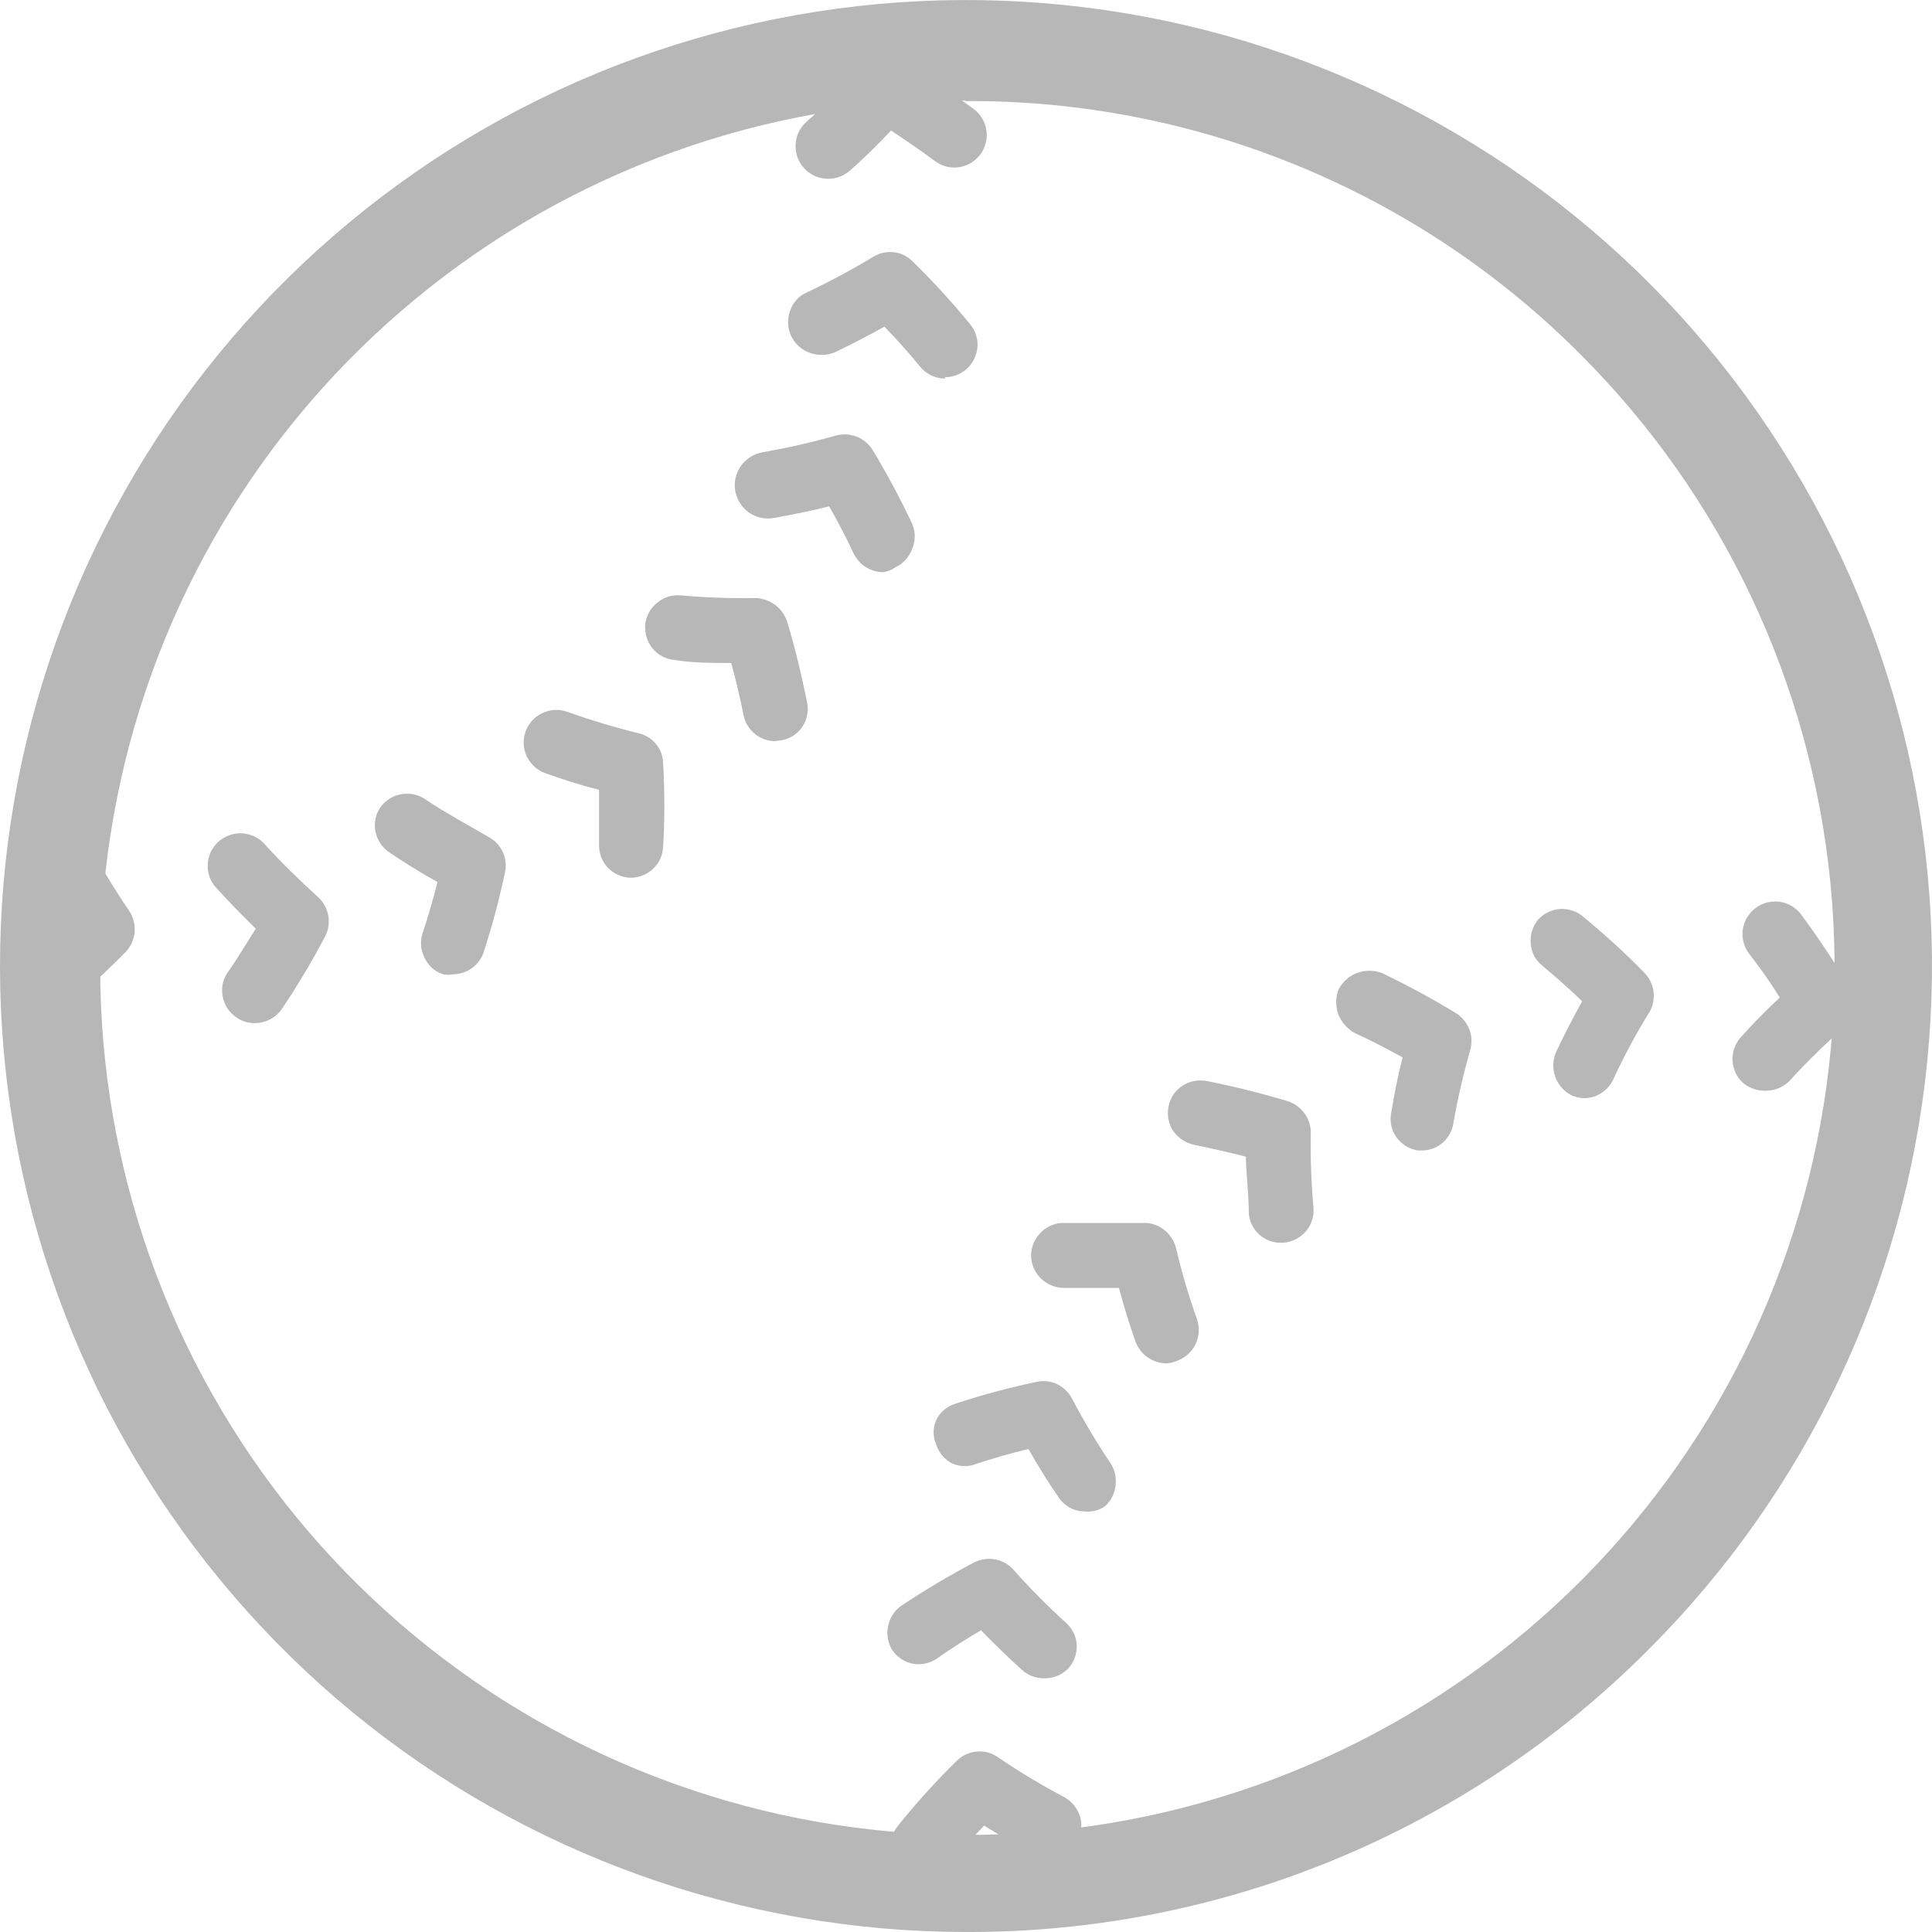 <svg width="13" height="13" viewBox="0 0 13 13" fill="none" xmlns="http://www.w3.org/2000/svg">
<path d="M6.498 12.926C5.015 12.924 3.578 12.407 2.433 11.465C1.288 10.523 0.505 9.213 0.217 7.758C-0.07 6.303 0.156 4.793 0.856 3.486C1.556 2.179 2.688 1.155 4.059 0.589C5.43 0.023 6.954 -0.051 8.373 0.381C9.792 0.812 11.017 1.722 11.84 2.956C12.663 4.189 13.033 5.67 12.887 7.146C12.741 8.622 12.088 10.001 11.039 11.05C10.443 11.646 9.735 12.118 8.955 12.44C8.176 12.762 7.341 12.927 6.498 12.926ZM6.498 0.599C5.131 0.603 3.808 1.079 2.753 1.948C1.699 2.818 0.978 4.025 0.714 5.366C0.449 6.707 0.658 8.098 1.304 9.302C1.951 10.507 2.994 11.45 4.258 11.971C5.521 12.492 6.926 12.559 8.233 12.161C9.541 11.763 10.67 10.924 11.428 9.787C12.186 8.649 12.527 7.285 12.392 5.925C12.257 4.565 11.654 3.294 10.687 2.328C10.137 1.778 9.484 1.343 8.765 1.046C8.046 0.749 7.276 0.598 6.498 0.599Z" fill="#B7B7B7"/>
<path d="M6.498 13C4.994 12.999 3.537 12.477 2.374 11.523C1.212 10.568 0.417 9.24 0.124 7.765C-0.168 6.29 0.059 4.759 0.769 3.433C1.479 2.107 2.626 1.068 4.016 0.493C5.406 -0.081 6.952 -0.156 8.391 0.281C9.83 0.719 11.073 1.642 11.907 2.893C12.742 4.144 13.117 5.646 12.968 7.142C12.819 8.639 12.156 10.038 11.092 11.1C10.49 11.705 9.774 12.184 8.985 12.511C8.197 12.837 7.351 13.003 6.498 13ZM6.498 0.168C5.031 0.169 3.61 0.678 2.476 1.61C1.343 2.541 0.567 3.836 0.282 5.275C-0.004 6.714 0.219 8.207 0.911 9.5C1.603 10.794 2.722 11.807 4.077 12.368C5.433 12.928 6.941 13.002 8.344 12.575C9.748 12.149 10.96 11.249 11.774 10.029C12.589 8.809 12.955 7.345 12.811 5.885C12.666 4.425 12.02 3.061 10.983 2.024C10.395 1.434 9.695 0.966 8.926 0.648C8.156 0.33 7.331 0.167 6.498 0.168ZM6.498 12.495C5.113 12.494 3.771 12.014 2.701 11.135C1.631 10.256 0.899 9.033 0.629 7.674C0.359 6.316 0.569 4.906 1.222 3.685C1.875 2.464 2.932 1.507 4.211 0.978C5.491 0.448 6.915 0.379 8.24 0.781C9.565 1.184 10.709 2.033 11.478 3.185C12.247 4.337 12.593 5.719 12.457 7.097C12.321 8.475 11.711 9.764 10.732 10.743C10.177 11.3 9.517 11.742 8.79 12.043C8.063 12.344 7.284 12.499 6.498 12.498V12.495ZM6.498 0.677C5.148 0.679 3.841 1.15 2.8 2.008C1.758 2.866 1.046 4.058 0.785 5.382C0.523 6.706 0.729 8.08 1.367 9.27C2.005 10.459 3.035 11.39 4.283 11.905C5.53 12.42 6.918 12.487 8.209 12.094C9.5 11.701 10.615 10.873 11.364 9.75C12.113 8.627 12.449 7.28 12.316 5.937C12.183 4.594 11.589 3.338 10.634 2.384C10.092 1.84 9.447 1.409 8.737 1.117C8.027 0.824 7.266 0.676 6.498 0.68V0.677Z" fill="#B7B7B7"/>
<path d="M6.214 12.565C6.187 12.564 6.161 12.555 6.138 12.54C6.116 12.525 6.098 12.505 6.086 12.48C6.075 12.456 6.07 12.429 6.073 12.402C6.076 12.375 6.086 12.35 6.102 12.328C6.222 12.18 6.352 12.039 6.489 11.906C6.513 11.883 6.544 11.868 6.577 11.865C6.611 11.862 6.644 11.87 6.672 11.888C6.818 11.987 6.969 12.079 7.124 12.163C7.143 12.171 7.16 12.182 7.173 12.197C7.187 12.211 7.198 12.229 7.205 12.248C7.212 12.267 7.214 12.287 7.213 12.307C7.211 12.327 7.206 12.347 7.196 12.365C7.187 12.383 7.174 12.398 7.158 12.411C7.142 12.423 7.123 12.432 7.104 12.437C7.084 12.442 7.064 12.443 7.044 12.439C7.024 12.436 7.005 12.428 6.988 12.417C6.861 12.349 6.734 12.275 6.61 12.195C6.506 12.296 6.407 12.403 6.315 12.514C6.302 12.529 6.287 12.541 6.269 12.55C6.252 12.558 6.233 12.563 6.214 12.565Z" fill="#B7B7B7"/>
<path d="M6.214 12.639C6.16 12.639 6.108 12.619 6.068 12.583C6.029 12.547 6.004 12.497 5.998 12.444C5.994 12.415 5.996 12.387 6.004 12.359C6.011 12.332 6.025 12.306 6.043 12.284C6.166 12.131 6.298 11.985 6.439 11.847C6.474 11.812 6.522 11.79 6.572 11.786C6.622 11.781 6.672 11.794 6.713 11.823C6.857 11.921 7.006 12.01 7.16 12.092C7.21 12.119 7.248 12.165 7.266 12.219C7.275 12.247 7.278 12.276 7.275 12.305C7.272 12.334 7.263 12.362 7.248 12.388C7.22 12.439 7.174 12.477 7.118 12.494C7.091 12.502 7.062 12.505 7.034 12.502C7.005 12.499 6.978 12.49 6.953 12.476C6.843 12.417 6.731 12.352 6.622 12.284C6.538 12.371 6.459 12.461 6.385 12.556C6.365 12.582 6.339 12.603 6.31 12.618C6.28 12.632 6.247 12.639 6.214 12.639ZM6.592 11.933C6.583 11.932 6.574 11.934 6.565 11.938C6.556 11.941 6.548 11.946 6.542 11.953C6.406 12.086 6.277 12.227 6.158 12.376C6.147 12.391 6.142 12.41 6.143 12.429C6.145 12.443 6.15 12.457 6.16 12.467C6.169 12.478 6.181 12.486 6.195 12.49C6.208 12.494 6.223 12.493 6.236 12.489C6.25 12.484 6.262 12.476 6.27 12.464C6.362 12.35 6.461 12.24 6.566 12.136L6.607 12.095L6.657 12.128C6.781 12.207 6.905 12.281 7.032 12.346C7.041 12.35 7.05 12.352 7.059 12.352C7.068 12.352 7.077 12.35 7.086 12.346C7.095 12.343 7.103 12.339 7.11 12.333C7.117 12.327 7.123 12.319 7.127 12.311C7.131 12.302 7.133 12.293 7.133 12.284C7.133 12.275 7.131 12.266 7.127 12.258C7.124 12.249 7.12 12.241 7.113 12.233C7.107 12.226 7.1 12.22 7.092 12.216C6.938 12.133 6.796 12.039 6.634 11.938C6.621 11.932 6.606 11.93 6.592 11.933Z" fill="#B7B7B7"/>
<path d="M7.024 11.219C6.988 11.219 6.953 11.206 6.926 11.183C6.82 11.085 6.716 10.985 6.631 10.888C6.51 10.956 6.388 11.029 6.27 11.109C6.255 11.121 6.237 11.129 6.218 11.134C6.199 11.138 6.179 11.139 6.16 11.136C6.14 11.133 6.122 11.125 6.106 11.115C6.089 11.104 6.075 11.091 6.064 11.074C6.053 11.058 6.045 11.04 6.042 11.021C6.038 11.002 6.038 10.982 6.042 10.963C6.046 10.944 6.054 10.926 6.066 10.91C6.077 10.894 6.091 10.88 6.108 10.87C6.267 10.764 6.43 10.665 6.595 10.574C6.624 10.56 6.656 10.556 6.688 10.562C6.719 10.567 6.748 10.583 6.77 10.607C6.884 10.736 7.007 10.859 7.136 10.973C7.163 11 7.178 11.037 7.178 11.075C7.178 11.113 7.163 11.15 7.136 11.177C7.122 11.192 7.104 11.204 7.085 11.211C7.065 11.218 7.044 11.221 7.024 11.219Z" fill="#B7B7B7"/>
<path d="M7.024 11.293C6.969 11.293 6.916 11.273 6.876 11.236C6.781 11.15 6.69 11.061 6.601 10.97C6.498 11.03 6.397 11.095 6.306 11.159C6.258 11.192 6.2 11.205 6.143 11.195C6.115 11.19 6.088 11.179 6.065 11.163C6.041 11.147 6.02 11.127 6.004 11.103C5.975 11.056 5.964 10.999 5.975 10.945C5.985 10.89 6.016 10.841 6.06 10.808C6.22 10.701 6.386 10.602 6.557 10.512C6.6 10.491 6.649 10.484 6.697 10.493C6.744 10.502 6.788 10.526 6.82 10.563C6.932 10.689 7.052 10.81 7.177 10.923C7.217 10.961 7.242 11.012 7.245 11.067C7.248 11.122 7.23 11.176 7.195 11.219C7.174 11.243 7.148 11.263 7.118 11.275C7.088 11.288 7.056 11.294 7.024 11.293ZM6.631 10.787L6.669 10.829C6.767 10.932 6.87 11.033 6.965 11.124C6.971 11.131 6.979 11.136 6.988 11.139C6.996 11.143 7.005 11.145 7.015 11.145C7.024 11.145 7.033 11.143 7.042 11.139C7.051 11.136 7.058 11.131 7.065 11.124C7.072 11.118 7.077 11.11 7.08 11.102C7.084 11.093 7.086 11.084 7.086 11.075C7.086 11.066 7.084 11.057 7.08 11.049C7.077 11.04 7.072 11.033 7.065 11.027C6.938 10.911 6.811 10.784 6.693 10.654C6.681 10.645 6.666 10.64 6.651 10.64C6.636 10.64 6.622 10.645 6.61 10.654C6.444 10.744 6.283 10.842 6.128 10.95C6.113 10.961 6.103 10.978 6.099 10.996C6.096 11.015 6.1 11.034 6.111 11.05C6.122 11.064 6.138 11.075 6.155 11.08C6.163 11.084 6.172 11.085 6.182 11.085C6.191 11.085 6.2 11.084 6.208 11.08C6.326 11 6.45 10.923 6.575 10.855L6.631 10.787Z" fill="#B7B7B7"/>
<path d="M7.301 10.096C7.278 10.095 7.254 10.089 7.233 10.078C7.212 10.067 7.194 10.05 7.18 10.031C7.104 9.915 7.027 9.791 6.956 9.664C6.82 9.697 6.684 9.735 6.551 9.78C6.515 9.79 6.475 9.787 6.442 9.77C6.408 9.753 6.381 9.723 6.368 9.688C6.362 9.67 6.36 9.65 6.361 9.631C6.363 9.612 6.368 9.594 6.377 9.577C6.386 9.56 6.398 9.544 6.412 9.532C6.427 9.52 6.444 9.51 6.462 9.505C6.64 9.445 6.82 9.396 7.003 9.357C7.034 9.351 7.065 9.355 7.093 9.369C7.121 9.382 7.145 9.404 7.16 9.431C7.239 9.583 7.326 9.73 7.423 9.871C7.433 9.887 7.44 9.905 7.444 9.924C7.448 9.942 7.448 9.961 7.444 9.98C7.44 9.999 7.432 10.017 7.422 10.032C7.411 10.048 7.397 10.062 7.381 10.072C7.357 10.087 7.33 10.095 7.301 10.096Z" fill="#B7B7B7"/>
<path d="M7.301 10.17C7.266 10.17 7.23 10.162 7.199 10.145C7.167 10.127 7.14 10.102 7.121 10.072C7.05 9.969 6.982 9.859 6.92 9.75C6.805 9.777 6.687 9.812 6.575 9.848C6.549 9.859 6.52 9.865 6.492 9.865C6.463 9.865 6.435 9.859 6.409 9.848C6.383 9.835 6.36 9.817 6.341 9.795C6.323 9.774 6.308 9.748 6.3 9.721C6.288 9.695 6.282 9.666 6.282 9.638C6.282 9.609 6.288 9.581 6.3 9.555C6.312 9.529 6.33 9.506 6.352 9.487C6.374 9.469 6.399 9.455 6.427 9.446C6.607 9.386 6.791 9.337 6.976 9.298C7.023 9.288 7.071 9.294 7.114 9.314C7.156 9.335 7.191 9.368 7.213 9.41C7.291 9.559 7.377 9.703 7.47 9.842C7.502 9.889 7.515 9.948 7.505 10.004C7.498 10.054 7.474 10.1 7.437 10.134C7.398 10.162 7.349 10.175 7.301 10.17ZM7.006 9.579L7.033 9.629C7.103 9.753 7.177 9.874 7.254 9.989C7.264 10.005 7.28 10.016 7.299 10.02C7.317 10.024 7.336 10.02 7.352 10.01C7.36 10.006 7.367 9.999 7.373 9.992C7.379 9.984 7.383 9.976 7.385 9.966C7.387 9.957 7.387 9.947 7.384 9.938C7.382 9.929 7.378 9.92 7.372 9.913C7.276 9.769 7.187 9.62 7.106 9.467C7.099 9.453 7.088 9.442 7.074 9.435C7.06 9.429 7.045 9.427 7.03 9.431C6.849 9.469 6.672 9.517 6.495 9.573C6.486 9.576 6.478 9.58 6.472 9.587C6.465 9.593 6.46 9.6 6.456 9.608C6.449 9.626 6.449 9.646 6.456 9.664C6.459 9.673 6.463 9.681 6.47 9.688C6.476 9.694 6.483 9.7 6.492 9.703C6.5 9.706 6.509 9.708 6.518 9.708C6.528 9.708 6.537 9.706 6.545 9.703C6.681 9.659 6.82 9.62 6.959 9.588L7.006 9.579Z" fill="#B7B7B7"/>
<path d="M7.848 9.1C7.818 9.101 7.789 9.092 7.765 9.075C7.741 9.058 7.722 9.034 7.712 9.006C7.665 8.87 7.621 8.734 7.585 8.595C7.445 8.588 7.305 8.588 7.166 8.595C7.126 8.598 7.088 8.584 7.059 8.558C7.029 8.532 7.011 8.496 7.009 8.456C7.007 8.417 7.02 8.379 7.046 8.349C7.072 8.32 7.109 8.302 7.148 8.3C7.334 8.3 7.523 8.3 7.706 8.3C7.738 8.301 7.768 8.313 7.792 8.333C7.816 8.353 7.833 8.381 7.839 8.412C7.881 8.578 7.928 8.74 7.984 8.9C7.991 8.917 7.993 8.936 7.992 8.955C7.991 8.974 7.987 8.993 7.978 9.01C7.97 9.027 7.959 9.042 7.944 9.055C7.93 9.067 7.913 9.077 7.895 9.083C7.881 9.092 7.865 9.098 7.848 9.1Z" fill="#B7B7B7"/>
<path d="M7.848 9.174C7.803 9.173 7.759 9.159 7.722 9.133C7.686 9.108 7.657 9.071 7.641 9.029C7.6 8.911 7.562 8.79 7.529 8.666C7.408 8.666 7.29 8.666 7.169 8.666C7.111 8.668 7.055 8.648 7.012 8.61C6.969 8.572 6.943 8.519 6.938 8.462C6.935 8.404 6.955 8.346 6.994 8.303C7.032 8.259 7.087 8.232 7.145 8.229C7.334 8.229 7.523 8.229 7.709 8.229C7.757 8.231 7.802 8.249 7.839 8.28C7.875 8.31 7.901 8.351 7.913 8.397C7.951 8.56 7.999 8.721 8.055 8.879C8.073 8.933 8.069 8.992 8.045 9.044C8.02 9.096 7.976 9.136 7.922 9.156C7.899 9.166 7.874 9.172 7.848 9.174ZM7.461 8.518H7.644V8.571C7.683 8.71 7.724 8.846 7.768 8.976C7.776 8.993 7.789 9.007 7.806 9.016C7.823 9.024 7.842 9.025 7.86 9.02C7.878 9.014 7.892 9 7.9 8.983C7.909 8.966 7.91 8.947 7.904 8.929C7.845 8.766 7.796 8.601 7.757 8.432C7.752 8.418 7.744 8.406 7.732 8.396C7.72 8.387 7.706 8.381 7.692 8.379C7.508 8.379 7.325 8.379 7.142 8.379C7.123 8.381 7.106 8.39 7.092 8.403C7.08 8.418 7.074 8.437 7.074 8.456C7.076 8.474 7.085 8.491 7.099 8.503C7.112 8.515 7.13 8.521 7.148 8.521C7.26 8.521 7.361 8.518 7.461 8.518Z" fill="#B7B7B7"/>
<path d="M8.619 8.276C8.583 8.276 8.549 8.263 8.523 8.239C8.496 8.215 8.48 8.182 8.477 8.146C8.463 8.003 8.456 7.859 8.457 7.715C8.321 7.677 8.185 7.645 8.049 7.617C8.011 7.61 7.978 7.588 7.956 7.557C7.935 7.525 7.927 7.486 7.934 7.449C7.937 7.43 7.944 7.412 7.955 7.396C7.965 7.38 7.979 7.366 7.995 7.355C8.011 7.344 8.029 7.337 8.048 7.333C8.067 7.33 8.086 7.33 8.105 7.334C8.286 7.37 8.466 7.415 8.643 7.469C8.673 7.479 8.699 7.498 8.718 7.523C8.736 7.549 8.746 7.58 8.746 7.611C8.743 7.781 8.749 7.95 8.764 8.119C8.766 8.138 8.764 8.157 8.759 8.176C8.753 8.194 8.744 8.211 8.732 8.225C8.72 8.24 8.705 8.252 8.688 8.261C8.671 8.269 8.653 8.275 8.634 8.276H8.619Z" fill="#B7B7B7"/>
<path d="M8.619 8.362C8.565 8.363 8.512 8.343 8.472 8.306C8.432 8.269 8.407 8.218 8.403 8.164C8.403 8.037 8.386 7.91 8.383 7.783C8.268 7.753 8.149 7.727 8.034 7.703C7.978 7.691 7.928 7.658 7.895 7.611C7.879 7.587 7.868 7.56 7.862 7.532C7.857 7.503 7.857 7.474 7.863 7.446C7.868 7.418 7.879 7.391 7.894 7.367C7.91 7.343 7.931 7.323 7.954 7.307C7.978 7.291 8.005 7.28 8.034 7.274C8.062 7.269 8.091 7.269 8.12 7.274C8.303 7.31 8.489 7.357 8.666 7.41C8.711 7.425 8.75 7.453 8.778 7.492C8.806 7.53 8.82 7.576 8.82 7.623C8.817 7.791 8.823 7.958 8.838 8.125C8.843 8.183 8.825 8.24 8.788 8.284C8.75 8.329 8.697 8.356 8.64 8.362H8.619ZM8.075 7.416C8.063 7.414 8.05 7.414 8.037 7.416C8.022 7.428 8.011 7.445 8.008 7.464C8.002 7.481 8.002 7.499 8.008 7.517C8.019 7.532 8.036 7.543 8.055 7.546C8.191 7.573 8.33 7.605 8.468 7.644L8.522 7.659V7.715C8.522 7.854 8.522 8.01 8.539 8.14C8.542 8.157 8.551 8.173 8.564 8.184C8.577 8.195 8.593 8.202 8.61 8.202V8.276V8.202C8.62 8.201 8.629 8.199 8.637 8.195C8.645 8.19 8.653 8.184 8.659 8.177C8.665 8.17 8.669 8.162 8.672 8.153C8.675 8.144 8.676 8.135 8.675 8.125C8.66 7.953 8.654 7.781 8.658 7.608C8.658 7.593 8.653 7.578 8.644 7.566C8.635 7.554 8.622 7.545 8.607 7.54C8.432 7.487 8.255 7.442 8.075 7.407V7.416Z" fill="#B7B7B7"/>
<path d="M9.576 7.667H9.55C9.512 7.66 9.479 7.638 9.457 7.607C9.435 7.576 9.426 7.537 9.432 7.499C9.455 7.36 9.485 7.203 9.523 7.076C9.401 7.009 9.277 6.944 9.151 6.881C9.12 6.863 9.098 6.833 9.087 6.799C9.077 6.765 9.08 6.728 9.095 6.695C9.111 6.663 9.138 6.637 9.171 6.624C9.204 6.61 9.241 6.609 9.275 6.621C9.443 6.701 9.606 6.788 9.765 6.884C9.793 6.901 9.814 6.926 9.826 6.956C9.837 6.986 9.839 7.019 9.83 7.05C9.783 7.214 9.745 7.38 9.718 7.549C9.712 7.582 9.694 7.612 9.669 7.634C9.643 7.655 9.61 7.667 9.576 7.667Z" fill="#B7B7B7"/>
<path d="M9.576 7.741H9.538C9.481 7.731 9.43 7.699 9.396 7.652C9.38 7.629 9.368 7.603 9.362 7.575C9.356 7.547 9.355 7.518 9.361 7.49C9.381 7.366 9.405 7.242 9.438 7.115C9.334 7.058 9.228 7.002 9.118 6.952C9.068 6.925 9.028 6.881 9.006 6.828C8.986 6.774 8.986 6.714 9.006 6.66C9.032 6.608 9.076 6.568 9.13 6.547C9.185 6.527 9.244 6.527 9.299 6.547C9.47 6.63 9.636 6.719 9.795 6.816C9.836 6.841 9.868 6.879 9.886 6.924C9.904 6.968 9.906 7.018 9.893 7.064C9.847 7.226 9.809 7.389 9.78 7.555C9.773 7.605 9.749 7.651 9.712 7.685C9.675 7.719 9.627 7.739 9.576 7.741ZM9.21 6.68H9.186C9.178 6.683 9.169 6.688 9.162 6.694C9.155 6.7 9.149 6.707 9.145 6.716C9.142 6.724 9.14 6.733 9.14 6.742C9.14 6.751 9.142 6.76 9.145 6.769C9.148 6.778 9.153 6.786 9.159 6.793C9.165 6.8 9.172 6.806 9.181 6.81C9.309 6.87 9.434 6.936 9.556 7.008L9.606 7.035L9.591 7.088C9.556 7.227 9.526 7.383 9.503 7.507C9.499 7.515 9.497 7.524 9.497 7.533C9.497 7.541 9.499 7.55 9.503 7.558C9.508 7.566 9.515 7.573 9.523 7.578C9.531 7.583 9.54 7.586 9.55 7.587C9.566 7.587 9.582 7.581 9.595 7.571C9.608 7.56 9.616 7.545 9.618 7.528C9.647 7.363 9.686 7.191 9.733 7.023C9.737 7.008 9.736 6.992 9.73 6.978C9.724 6.963 9.714 6.951 9.701 6.943C9.544 6.847 9.382 6.759 9.216 6.68H9.21Z" fill="#B7B7B7"/>
<path d="M10.67 7.316C10.649 7.32 10.628 7.32 10.608 7.316C10.573 7.299 10.547 7.27 10.534 7.234C10.521 7.198 10.523 7.158 10.54 7.124C10.6 6.992 10.667 6.864 10.741 6.74C10.64 6.642 10.534 6.548 10.424 6.444C10.41 6.432 10.397 6.417 10.388 6.401C10.379 6.384 10.374 6.365 10.372 6.347C10.37 6.328 10.372 6.308 10.377 6.29C10.383 6.272 10.392 6.255 10.404 6.24C10.416 6.226 10.431 6.213 10.447 6.204C10.464 6.195 10.482 6.19 10.501 6.188C10.52 6.186 10.539 6.188 10.558 6.193C10.576 6.199 10.593 6.208 10.608 6.22C10.755 6.341 10.903 6.471 11.027 6.604C11.049 6.627 11.062 6.657 11.066 6.689C11.069 6.721 11.062 6.754 11.045 6.781C10.956 6.927 10.874 7.078 10.8 7.233C10.788 7.258 10.77 7.279 10.747 7.294C10.724 7.308 10.697 7.316 10.67 7.316Z" fill="#B7B7B7"/>
<path d="M10.67 7.389C10.638 7.39 10.607 7.384 10.578 7.372C10.525 7.346 10.485 7.301 10.465 7.246C10.445 7.19 10.447 7.13 10.472 7.076C10.525 6.964 10.584 6.849 10.646 6.737C10.56 6.654 10.469 6.574 10.377 6.497C10.355 6.479 10.336 6.457 10.323 6.432C10.31 6.406 10.302 6.378 10.3 6.349C10.295 6.292 10.312 6.235 10.348 6.19C10.384 6.149 10.435 6.123 10.489 6.117C10.544 6.112 10.599 6.127 10.643 6.16C10.791 6.282 10.938 6.414 11.066 6.547C11.1 6.582 11.121 6.628 11.127 6.677C11.132 6.726 11.121 6.775 11.095 6.816C11.006 6.96 10.926 7.109 10.856 7.262C10.839 7.298 10.813 7.329 10.78 7.352C10.748 7.374 10.709 7.387 10.67 7.389ZM10.516 6.261C10.506 6.261 10.496 6.263 10.486 6.268C10.477 6.273 10.469 6.279 10.463 6.287C10.451 6.302 10.445 6.319 10.445 6.338C10.447 6.357 10.457 6.375 10.472 6.388C10.583 6.481 10.69 6.579 10.791 6.683L10.832 6.722L10.803 6.772C10.732 6.896 10.664 7.023 10.605 7.15C10.597 7.167 10.597 7.187 10.604 7.204C10.61 7.222 10.623 7.236 10.64 7.245C10.649 7.249 10.658 7.251 10.667 7.251C10.677 7.252 10.686 7.25 10.695 7.247C10.704 7.243 10.712 7.238 10.719 7.232C10.725 7.226 10.731 7.218 10.735 7.209C10.809 7.052 10.892 6.899 10.983 6.751C10.992 6.738 10.997 6.723 10.997 6.707C10.997 6.691 10.992 6.676 10.983 6.663C10.851 6.531 10.713 6.405 10.569 6.287C10.563 6.279 10.556 6.272 10.546 6.267C10.537 6.262 10.526 6.26 10.516 6.261Z" fill="#B7B7B7"/>
<path d="M11.869 7.265C11.852 7.265 11.834 7.262 11.818 7.255C11.802 7.249 11.787 7.239 11.775 7.227C11.748 7.2 11.733 7.163 11.733 7.125C11.733 7.087 11.748 7.05 11.775 7.023C11.872 6.917 11.976 6.813 12.07 6.728C11.996 6.606 11.914 6.488 11.828 6.373C11.816 6.358 11.808 6.34 11.803 6.322C11.799 6.303 11.798 6.284 11.8 6.265C11.803 6.246 11.81 6.228 11.819 6.211C11.829 6.195 11.842 6.181 11.857 6.169C11.873 6.158 11.89 6.149 11.909 6.145C11.927 6.14 11.947 6.139 11.966 6.142C11.984 6.144 12.003 6.151 12.019 6.161C12.036 6.17 12.05 6.183 12.061 6.199C12.176 6.353 12.283 6.514 12.38 6.68C12.398 6.709 12.404 6.744 12.399 6.777C12.393 6.811 12.377 6.841 12.351 6.863C12.219 6.978 12.095 7.102 11.979 7.233C11.948 7.257 11.909 7.269 11.869 7.265Z" fill="#B7B7B7"/>
<path d="M11.869 7.339C11.816 7.338 11.764 7.318 11.724 7.283C11.685 7.245 11.661 7.193 11.658 7.138C11.655 7.084 11.672 7.03 11.707 6.987C11.792 6.89 11.884 6.798 11.976 6.712C11.912 6.61 11.843 6.512 11.769 6.417C11.752 6.394 11.739 6.368 11.732 6.34C11.725 6.312 11.723 6.283 11.727 6.254C11.731 6.226 11.741 6.198 11.756 6.173C11.771 6.149 11.79 6.127 11.813 6.11C11.836 6.092 11.862 6.08 11.89 6.073C11.918 6.066 11.947 6.064 11.976 6.068C12.004 6.072 12.032 6.082 12.057 6.097C12.081 6.111 12.103 6.131 12.12 6.154C12.239 6.316 12.348 6.479 12.445 6.644C12.472 6.688 12.482 6.74 12.473 6.79C12.465 6.84 12.44 6.886 12.401 6.919C12.272 7.033 12.15 7.153 12.035 7.28C12.012 7.3 11.986 7.316 11.958 7.326C11.93 7.336 11.899 7.34 11.869 7.339ZM11.946 6.201C11.931 6.197 11.916 6.197 11.902 6.201C11.887 6.213 11.878 6.23 11.875 6.249C11.873 6.267 11.877 6.286 11.887 6.302C11.976 6.417 12.058 6.537 12.132 6.662L12.165 6.712L12.12 6.754C12.017 6.851 11.914 6.952 11.825 7.049C11.812 7.063 11.805 7.081 11.805 7.099C11.805 7.118 11.812 7.136 11.825 7.15C11.838 7.162 11.855 7.169 11.874 7.169C11.892 7.169 11.909 7.162 11.922 7.15C12.042 7.017 12.169 6.892 12.303 6.774C12.314 6.762 12.32 6.746 12.32 6.73C12.32 6.714 12.314 6.698 12.303 6.686C12.209 6.526 12.103 6.367 11.987 6.21C11.972 6.201 11.954 6.198 11.937 6.201H11.946Z" fill="#B7B7B7"/>
<path d="M0.273 6.775C0.25 6.775 0.228 6.77 0.208 6.761C0.188 6.751 0.171 6.736 0.157 6.719C0.134 6.689 0.124 6.651 0.128 6.613C0.133 6.576 0.152 6.542 0.181 6.518C0.293 6.426 0.4 6.332 0.503 6.222C0.423 6.098 0.347 5.971 0.279 5.844C0.261 5.81 0.257 5.77 0.268 5.733C0.28 5.697 0.305 5.666 0.339 5.648C0.373 5.63 0.413 5.626 0.45 5.637C0.487 5.649 0.518 5.674 0.536 5.708C0.617 5.864 0.708 6.015 0.807 6.16C0.826 6.188 0.835 6.221 0.832 6.255C0.829 6.288 0.815 6.319 0.793 6.344C0.657 6.482 0.513 6.611 0.361 6.731C0.338 6.755 0.306 6.771 0.273 6.775Z" fill="#B7B7B7"/>
<path d="M0.273 6.848C0.24 6.849 0.207 6.842 0.177 6.827C0.148 6.813 0.122 6.792 0.101 6.766C0.065 6.721 0.048 6.663 0.054 6.606C0.057 6.577 0.066 6.549 0.08 6.524C0.095 6.498 0.114 6.476 0.137 6.458C0.228 6.385 0.32 6.305 0.409 6.222C0.338 6.113 0.273 6.003 0.214 5.891C0.187 5.839 0.181 5.779 0.199 5.723C0.207 5.696 0.221 5.67 0.239 5.649C0.258 5.627 0.28 5.609 0.305 5.596C0.356 5.568 0.416 5.562 0.471 5.579C0.527 5.596 0.573 5.634 0.601 5.684C0.682 5.838 0.772 5.987 0.87 6.13C0.897 6.172 0.91 6.222 0.906 6.272C0.901 6.322 0.88 6.369 0.846 6.405C0.708 6.546 0.562 6.678 0.409 6.801C0.37 6.831 0.322 6.848 0.273 6.848ZM0.406 5.717H0.373C0.357 5.726 0.345 5.74 0.339 5.758C0.334 5.776 0.335 5.795 0.344 5.811C0.412 5.938 0.485 6.063 0.565 6.187L0.598 6.237L0.553 6.278C0.45 6.382 0.342 6.481 0.228 6.574C0.214 6.586 0.205 6.602 0.202 6.621C0.2 6.63 0.201 6.64 0.204 6.649C0.206 6.658 0.211 6.667 0.217 6.674C0.223 6.682 0.23 6.688 0.239 6.692C0.248 6.696 0.257 6.698 0.267 6.698C0.276 6.698 0.286 6.696 0.295 6.692C0.303 6.688 0.311 6.682 0.317 6.674C0.465 6.555 0.606 6.426 0.74 6.29C0.75 6.277 0.755 6.262 0.755 6.246C0.755 6.23 0.75 6.214 0.74 6.201C0.639 6.054 0.546 5.901 0.462 5.743C0.455 5.735 0.446 5.729 0.437 5.724C0.427 5.72 0.416 5.717 0.406 5.717Z" fill="#B7B7B7"/>
<path d="M1.712 6.813C1.683 6.813 1.656 6.805 1.632 6.79C1.6 6.768 1.578 6.735 1.571 6.697C1.564 6.66 1.572 6.621 1.593 6.589C1.673 6.471 1.747 6.349 1.815 6.228C1.709 6.128 1.605 6.024 1.52 5.918C1.497 5.889 1.487 5.853 1.49 5.817C1.493 5.781 1.509 5.747 1.536 5.723C1.563 5.698 1.598 5.684 1.634 5.685C1.671 5.685 1.706 5.698 1.732 5.723C1.848 5.85 1.972 5.974 2.099 6.089C2.123 6.111 2.139 6.14 2.145 6.171C2.151 6.203 2.146 6.235 2.131 6.264C2.042 6.432 1.944 6.595 1.836 6.751C1.822 6.771 1.803 6.788 1.782 6.799C1.76 6.809 1.736 6.815 1.712 6.813Z" fill="#B7B7B7"/>
<path d="M1.712 6.884C1.668 6.885 1.626 6.871 1.591 6.846C1.567 6.83 1.547 6.809 1.531 6.786C1.515 6.762 1.504 6.735 1.499 6.707C1.493 6.679 1.493 6.65 1.498 6.622C1.504 6.594 1.515 6.568 1.531 6.545C1.599 6.447 1.661 6.344 1.721 6.249C1.629 6.157 1.537 6.066 1.455 5.974C1.435 5.953 1.42 5.928 1.41 5.901C1.401 5.874 1.396 5.845 1.398 5.816C1.399 5.787 1.406 5.759 1.418 5.733C1.431 5.707 1.448 5.683 1.469 5.664C1.491 5.645 1.516 5.63 1.543 5.62C1.57 5.61 1.599 5.606 1.628 5.607C1.656 5.609 1.685 5.616 1.711 5.628C1.737 5.64 1.76 5.657 1.78 5.679C1.889 5.8 2.013 5.921 2.14 6.036C2.176 6.069 2.2 6.113 2.209 6.161C2.217 6.209 2.21 6.259 2.187 6.302C2.098 6.472 1.999 6.637 1.892 6.796C1.871 6.824 1.844 6.846 1.812 6.862C1.781 6.877 1.747 6.885 1.712 6.884ZM1.617 5.747C1.6 5.747 1.583 5.753 1.57 5.764C1.563 5.771 1.558 5.779 1.554 5.788C1.551 5.796 1.549 5.805 1.549 5.815C1.549 5.824 1.551 5.833 1.554 5.842C1.558 5.851 1.563 5.858 1.57 5.865C1.664 5.968 1.765 6.072 1.865 6.16L1.907 6.199L1.88 6.249C1.809 6.376 1.732 6.497 1.656 6.615C1.652 6.624 1.65 6.633 1.65 6.642C1.65 6.651 1.652 6.66 1.656 6.669C1.66 6.687 1.67 6.702 1.685 6.713C1.701 6.723 1.719 6.726 1.737 6.723C1.755 6.72 1.771 6.71 1.783 6.695C1.89 6.541 1.989 6.382 2.078 6.217C2.085 6.203 2.088 6.187 2.085 6.171C2.083 6.156 2.075 6.141 2.063 6.131C1.931 6.011 1.807 5.887 1.691 5.759C1.681 5.751 1.668 5.746 1.655 5.744C1.642 5.743 1.629 5.745 1.617 5.75V5.747Z" fill="#B7B7B7"/>
<path d="M3.05 6.482H3.006C2.987 6.476 2.971 6.466 2.956 6.454C2.942 6.441 2.93 6.426 2.922 6.409C2.913 6.392 2.908 6.373 2.907 6.354C2.906 6.336 2.908 6.316 2.914 6.298C2.958 6.165 2.997 6.03 3.029 5.894C2.902 5.823 2.778 5.749 2.66 5.669C2.628 5.648 2.606 5.614 2.599 5.577C2.592 5.539 2.6 5.5 2.621 5.468C2.632 5.452 2.645 5.439 2.661 5.428C2.677 5.417 2.695 5.41 2.713 5.406C2.732 5.402 2.751 5.402 2.77 5.405C2.789 5.409 2.806 5.416 2.822 5.427C2.963 5.522 3.109 5.61 3.26 5.69C3.288 5.704 3.31 5.727 3.324 5.755C3.338 5.783 3.342 5.815 3.336 5.846C3.297 6.029 3.247 6.21 3.189 6.387C3.178 6.415 3.159 6.44 3.134 6.457C3.11 6.473 3.08 6.482 3.05 6.482Z" fill="#B7B7B7"/>
<path d="M3.05 6.556C3.027 6.56 3.004 6.56 2.982 6.556C2.955 6.547 2.93 6.533 2.908 6.514C2.887 6.495 2.87 6.472 2.858 6.447C2.845 6.421 2.836 6.394 2.834 6.365C2.831 6.337 2.834 6.308 2.843 6.281C2.881 6.169 2.914 6.051 2.944 5.935C2.831 5.873 2.722 5.805 2.619 5.735C2.595 5.719 2.575 5.698 2.559 5.674C2.543 5.65 2.532 5.624 2.527 5.596C2.521 5.568 2.521 5.539 2.526 5.511C2.532 5.483 2.543 5.457 2.559 5.433C2.592 5.387 2.64 5.356 2.695 5.345C2.75 5.334 2.807 5.344 2.855 5.374C2.991 5.466 3.15 5.551 3.286 5.631C3.329 5.653 3.362 5.689 3.383 5.732C3.403 5.775 3.408 5.824 3.398 5.87C3.359 6.055 3.31 6.238 3.251 6.417C3.235 6.458 3.207 6.492 3.172 6.517C3.136 6.542 3.093 6.555 3.05 6.556ZM2.754 5.472C2.743 5.471 2.731 5.474 2.721 5.48C2.71 5.486 2.701 5.494 2.695 5.504C2.692 5.512 2.69 5.521 2.69 5.531C2.69 5.54 2.692 5.549 2.695 5.557C2.699 5.575 2.71 5.591 2.725 5.602C2.839 5.678 2.96 5.752 3.088 5.823L3.136 5.85V5.903C3.103 6.042 3.065 6.181 3.02 6.317C3.017 6.325 3.015 6.334 3.015 6.343C3.015 6.352 3.017 6.361 3.02 6.37C3.025 6.378 3.03 6.386 3.037 6.392C3.045 6.398 3.053 6.402 3.062 6.405C3.079 6.411 3.098 6.409 3.115 6.401C3.132 6.393 3.144 6.378 3.15 6.361C3.209 6.185 3.257 6.007 3.295 5.826C3.298 5.811 3.296 5.796 3.289 5.782C3.283 5.768 3.273 5.757 3.26 5.749C3.106 5.67 2.957 5.581 2.814 5.483C2.804 5.475 2.792 5.469 2.78 5.467C2.767 5.465 2.754 5.466 2.743 5.472H2.754Z" fill="#B7B7B7"/>
<path d="M4.235 5.832C4.216 5.831 4.197 5.826 4.18 5.818C4.163 5.809 4.147 5.798 4.135 5.784C4.122 5.769 4.113 5.753 4.106 5.735C4.1 5.717 4.098 5.698 4.099 5.678C4.099 5.537 4.099 5.383 4.099 5.259C3.96 5.223 3.821 5.179 3.688 5.132C3.669 5.127 3.651 5.117 3.636 5.105C3.62 5.092 3.607 5.077 3.598 5.059C3.589 5.041 3.584 5.022 3.582 5.002C3.581 4.982 3.584 4.962 3.591 4.944C3.597 4.925 3.608 4.908 3.622 4.893C3.635 4.879 3.652 4.867 3.67 4.859C3.688 4.852 3.708 4.848 3.728 4.848C3.748 4.848 3.767 4.852 3.786 4.86C3.946 4.917 4.108 4.965 4.273 5.005C4.303 5.012 4.33 5.029 4.35 5.053C4.37 5.077 4.381 5.107 4.382 5.138C4.393 5.324 4.393 5.51 4.382 5.696C4.38 5.734 4.363 5.769 4.336 5.794C4.308 5.819 4.272 5.833 4.235 5.832Z" fill="#B7B7B7"/>
<path d="M4.235 5.906C4.177 5.902 4.124 5.876 4.085 5.833C4.047 5.79 4.028 5.733 4.031 5.676C4.031 5.551 4.031 5.433 4.031 5.315C3.907 5.283 3.786 5.244 3.67 5.203C3.616 5.184 3.571 5.143 3.545 5.091C3.52 5.039 3.517 4.978 3.536 4.924C3.555 4.869 3.595 4.824 3.648 4.799C3.7 4.773 3.76 4.77 3.815 4.789C3.972 4.845 4.131 4.893 4.297 4.934C4.343 4.944 4.384 4.97 4.414 5.006C4.444 5.042 4.461 5.088 4.462 5.135C4.473 5.323 4.473 5.511 4.462 5.699C4.459 5.757 4.434 5.811 4.391 5.849C4.348 5.888 4.292 5.908 4.235 5.906ZM3.735 4.925C3.721 4.925 3.707 4.93 3.695 4.938C3.683 4.947 3.675 4.959 3.67 4.972C3.664 4.99 3.665 5.009 3.673 5.026C3.681 5.043 3.695 5.057 3.712 5.064C3.842 5.108 3.978 5.15 4.117 5.188L4.173 5.203V5.256C4.173 5.395 4.173 5.537 4.173 5.684C4.172 5.703 4.178 5.721 4.19 5.734C4.202 5.748 4.219 5.757 4.238 5.758C4.247 5.759 4.256 5.757 4.265 5.754C4.273 5.751 4.281 5.746 4.288 5.739C4.294 5.733 4.3 5.725 4.303 5.717C4.307 5.709 4.309 5.699 4.309 5.69C4.319 5.507 4.319 5.324 4.309 5.141C4.308 5.126 4.302 5.111 4.293 5.1C4.283 5.088 4.27 5.08 4.255 5.076C4.087 5.036 3.922 4.987 3.759 4.928L3.735 4.925Z" fill="#B7B7B7"/>
<path d="M5.216 4.913C5.182 4.913 5.149 4.901 5.123 4.88C5.098 4.858 5.08 4.828 5.074 4.795C5.047 4.659 5.015 4.52 4.976 4.387C4.832 4.387 4.681 4.387 4.548 4.37C4.51 4.365 4.474 4.346 4.45 4.316C4.425 4.287 4.412 4.249 4.415 4.21C4.419 4.172 4.437 4.137 4.467 4.113C4.496 4.089 4.534 4.077 4.572 4.08C4.742 4.095 4.912 4.101 5.083 4.098C5.114 4.099 5.144 4.109 5.169 4.128C5.195 4.146 5.214 4.172 5.225 4.201C5.278 4.378 5.323 4.558 5.357 4.739C5.361 4.758 5.362 4.777 5.358 4.796C5.355 4.814 5.347 4.832 5.337 4.848C5.326 4.864 5.313 4.878 5.297 4.888C5.282 4.899 5.264 4.906 5.245 4.91L5.216 4.913Z" fill="#B7B7B7"/>
<path d="M5.216 4.987C5.165 4.987 5.116 4.969 5.078 4.937C5.039 4.904 5.012 4.86 5.003 4.81C4.979 4.695 4.953 4.577 4.92 4.461C4.793 4.461 4.666 4.461 4.539 4.441C4.511 4.438 4.483 4.43 4.457 4.417C4.432 4.404 4.41 4.386 4.391 4.364C4.355 4.319 4.338 4.262 4.341 4.204C4.344 4.175 4.353 4.146 4.367 4.121C4.381 4.095 4.401 4.072 4.424 4.054C4.468 4.018 4.524 4.001 4.58 4.006C4.747 4.021 4.915 4.027 5.083 4.024C5.129 4.025 5.175 4.041 5.213 4.068C5.251 4.096 5.279 4.134 5.295 4.178C5.349 4.355 5.393 4.541 5.431 4.727C5.437 4.755 5.437 4.784 5.431 4.812C5.426 4.84 5.415 4.866 5.399 4.89C5.383 4.914 5.362 4.934 5.338 4.95C5.315 4.965 5.288 4.976 5.26 4.981L5.216 4.987ZM4.557 4.154C4.542 4.155 4.527 4.16 4.515 4.169C4.506 4.175 4.499 4.184 4.493 4.193C4.487 4.203 4.484 4.214 4.483 4.225C4.483 4.243 4.489 4.261 4.501 4.275C4.513 4.29 4.529 4.299 4.548 4.302C4.687 4.302 4.829 4.32 4.97 4.32H5.027L5.041 4.373C5.08 4.512 5.115 4.65 5.142 4.786C5.145 4.8 5.151 4.812 5.161 4.822C5.171 4.832 5.183 4.838 5.197 4.841C5.21 4.844 5.224 4.843 5.237 4.838C5.25 4.833 5.261 4.824 5.269 4.813C5.273 4.805 5.275 4.796 5.275 4.786C5.275 4.777 5.273 4.768 5.269 4.76C5.234 4.58 5.19 4.403 5.136 4.228C5.13 4.214 5.12 4.201 5.108 4.192C5.095 4.183 5.08 4.178 5.065 4.178C4.892 4.181 4.72 4.175 4.548 4.16L4.557 4.154Z" fill="#B7B7B7"/>
<path d="M5.942 3.776C5.915 3.776 5.887 3.769 5.864 3.754C5.84 3.739 5.821 3.718 5.809 3.693C5.75 3.567 5.685 3.443 5.614 3.321C5.475 3.359 5.334 3.389 5.192 3.412C5.154 3.418 5.116 3.409 5.085 3.387C5.054 3.365 5.033 3.332 5.027 3.294C5.023 3.275 5.024 3.256 5.028 3.237C5.032 3.219 5.04 3.201 5.051 3.185C5.061 3.17 5.075 3.156 5.092 3.146C5.108 3.136 5.126 3.129 5.145 3.126C5.313 3.099 5.48 3.061 5.644 3.014C5.674 3.005 5.707 3.006 5.736 3.018C5.766 3.03 5.791 3.051 5.807 3.079C5.904 3.237 5.993 3.401 6.072 3.569C6.089 3.603 6.091 3.643 6.078 3.679C6.065 3.715 6.039 3.744 6.004 3.761C5.985 3.77 5.964 3.775 5.942 3.776Z" fill="#B7B7B7"/>
<path d="M5.943 3.85C5.901 3.85 5.861 3.838 5.826 3.816C5.791 3.794 5.763 3.763 5.745 3.726C5.694 3.616 5.638 3.51 5.579 3.407C5.455 3.439 5.328 3.463 5.204 3.486C5.145 3.496 5.085 3.481 5.037 3.447C4.989 3.412 4.956 3.359 4.947 3.3C4.937 3.241 4.952 3.181 4.987 3.133C5.022 3.085 5.074 3.053 5.133 3.043C5.298 3.014 5.462 2.977 5.623 2.931C5.67 2.918 5.719 2.921 5.764 2.938C5.809 2.956 5.846 2.987 5.872 3.028C5.969 3.189 6.058 3.355 6.138 3.525C6.149 3.551 6.155 3.58 6.155 3.609C6.155 3.638 6.149 3.667 6.138 3.693C6.128 3.72 6.113 3.745 6.094 3.766C6.074 3.788 6.051 3.805 6.025 3.817C6.001 3.835 5.972 3.846 5.943 3.85ZM5.647 3.235L5.674 3.285C5.745 3.407 5.813 3.534 5.872 3.661C5.88 3.678 5.894 3.691 5.912 3.697C5.929 3.704 5.949 3.703 5.966 3.696C5.974 3.692 5.982 3.686 5.988 3.679C5.994 3.672 5.999 3.664 6.002 3.655C6.005 3.646 6.007 3.637 6.007 3.628C6.007 3.619 6.005 3.61 6.002 3.602C5.924 3.436 5.837 3.274 5.742 3.117C5.734 3.103 5.722 3.093 5.708 3.087C5.693 3.081 5.677 3.08 5.662 3.085C5.493 3.132 5.322 3.17 5.154 3.2C5.144 3.201 5.135 3.204 5.128 3.209C5.12 3.215 5.113 3.221 5.107 3.229C5.102 3.237 5.099 3.245 5.097 3.255C5.095 3.264 5.095 3.273 5.098 3.283C5.101 3.3 5.111 3.316 5.126 3.327C5.141 3.337 5.159 3.341 5.177 3.339C5.315 3.315 5.454 3.285 5.594 3.25L5.647 3.235Z" fill="#B7B7B7"/>
<path d="M6.359 2.473C6.338 2.473 6.317 2.469 6.298 2.459C6.279 2.45 6.263 2.437 6.25 2.42C6.158 2.31 6.064 2.204 5.954 2.104C5.827 2.178 5.697 2.245 5.57 2.305C5.536 2.321 5.496 2.323 5.46 2.31C5.424 2.297 5.395 2.271 5.378 2.237C5.37 2.219 5.365 2.201 5.364 2.182C5.363 2.163 5.366 2.143 5.373 2.125C5.379 2.108 5.389 2.091 5.403 2.077C5.416 2.063 5.431 2.052 5.449 2.045C5.604 1.972 5.755 1.89 5.901 1.799C5.929 1.782 5.961 1.775 5.993 1.778C6.026 1.782 6.056 1.797 6.078 1.82C6.213 1.952 6.34 2.091 6.459 2.237C6.483 2.266 6.495 2.304 6.492 2.342C6.488 2.38 6.47 2.415 6.442 2.44C6.418 2.459 6.389 2.47 6.359 2.473Z" fill="#B7B7B7"/>
<path d="M6.359 2.547C6.327 2.547 6.295 2.54 6.266 2.526C6.237 2.512 6.211 2.492 6.191 2.467C6.117 2.376 6.034 2.284 5.951 2.198C5.839 2.26 5.727 2.319 5.612 2.373C5.558 2.393 5.499 2.393 5.446 2.373C5.419 2.363 5.394 2.348 5.373 2.328C5.352 2.309 5.335 2.285 5.323 2.259C5.311 2.233 5.304 2.205 5.303 2.176C5.302 2.148 5.306 2.119 5.316 2.092C5.325 2.065 5.34 2.039 5.359 2.018C5.378 1.996 5.402 1.979 5.428 1.968C5.581 1.896 5.73 1.816 5.874 1.729C5.916 1.703 5.964 1.692 6.013 1.697C6.061 1.702 6.106 1.724 6.14 1.758C6.277 1.892 6.406 2.033 6.527 2.181C6.554 2.213 6.57 2.251 6.576 2.292C6.581 2.334 6.574 2.375 6.556 2.413C6.539 2.45 6.511 2.482 6.476 2.504C6.441 2.526 6.4 2.538 6.359 2.538V2.547ZM5.978 2.012L6.019 2.054C6.12 2.154 6.214 2.263 6.315 2.373C6.328 2.385 6.346 2.392 6.365 2.392C6.384 2.392 6.402 2.385 6.415 2.373C6.428 2.359 6.435 2.342 6.435 2.324C6.435 2.306 6.428 2.288 6.415 2.275C6.297 2.13 6.171 1.992 6.037 1.862C6.025 1.852 6.01 1.847 5.994 1.847C5.979 1.847 5.964 1.852 5.951 1.862C5.803 1.953 5.649 2.036 5.49 2.11C5.482 2.114 5.475 2.12 5.469 2.127C5.462 2.134 5.458 2.142 5.455 2.151C5.449 2.168 5.449 2.187 5.455 2.204C5.464 2.221 5.479 2.235 5.496 2.243C5.514 2.248 5.532 2.248 5.549 2.243C5.677 2.184 5.804 2.116 5.928 2.045L5.978 2.012Z" fill="#B7B7B7"/>
<path d="M5.573 1.129C5.552 1.129 5.532 1.124 5.513 1.115C5.494 1.107 5.477 1.094 5.464 1.079C5.437 1.051 5.422 1.015 5.422 0.977C5.422 0.938 5.437 0.902 5.464 0.875C5.593 0.758 5.716 0.634 5.83 0.502C5.852 0.477 5.883 0.46 5.916 0.454C5.95 0.449 5.984 0.456 6.013 0.473C6.18 0.57 6.34 0.677 6.495 0.792C6.511 0.803 6.524 0.817 6.534 0.834C6.544 0.85 6.551 0.868 6.554 0.888C6.556 0.907 6.555 0.926 6.55 0.945C6.545 0.963 6.536 0.981 6.524 0.996C6.502 1.026 6.468 1.046 6.43 1.052C6.393 1.057 6.354 1.048 6.324 1.025C6.208 0.94 6.09 0.857 5.969 0.783C5.87 0.887 5.765 0.985 5.656 1.079C5.635 1.104 5.606 1.122 5.573 1.129Z" fill="#B7B7B7"/>
<path d="M5.573 1.203C5.529 1.203 5.485 1.19 5.449 1.165C5.412 1.14 5.384 1.104 5.368 1.063C5.352 1.022 5.349 0.976 5.359 0.933C5.369 0.89 5.392 0.851 5.425 0.821C5.555 0.707 5.676 0.583 5.789 0.452C5.822 0.413 5.868 0.388 5.918 0.38C5.968 0.372 6.02 0.382 6.064 0.408C6.229 0.508 6.394 0.618 6.551 0.733C6.574 0.75 6.594 0.771 6.608 0.796C6.623 0.821 6.633 0.848 6.637 0.876C6.642 0.905 6.64 0.934 6.633 0.961C6.626 0.989 6.614 1.016 6.597 1.039C6.58 1.062 6.558 1.081 6.534 1.096C6.509 1.111 6.482 1.121 6.453 1.125C6.425 1.129 6.396 1.128 6.368 1.121C6.34 1.114 6.314 1.101 6.291 1.084C6.194 1.011 6.093 0.943 5.996 0.878C5.907 0.972 5.815 1.064 5.721 1.146C5.68 1.183 5.628 1.203 5.573 1.203ZM5.96 0.526C5.94 0.527 5.921 0.535 5.907 0.55C5.79 0.684 5.666 0.811 5.535 0.931C5.528 0.937 5.523 0.945 5.519 0.954C5.516 0.962 5.514 0.972 5.514 0.981C5.514 0.99 5.516 1 5.519 1.008C5.523 1.017 5.528 1.025 5.535 1.031C5.548 1.044 5.566 1.051 5.585 1.051C5.604 1.051 5.621 1.044 5.635 1.031C5.738 0.938 5.837 0.839 5.931 0.736L5.96 0.68L6.013 0.712C6.134 0.786 6.256 0.869 6.374 0.957C6.391 0.963 6.41 0.963 6.427 0.957C6.436 0.956 6.444 0.953 6.452 0.949C6.46 0.944 6.466 0.938 6.471 0.931C6.477 0.923 6.481 0.915 6.484 0.906C6.487 0.897 6.487 0.887 6.486 0.878C6.482 0.859 6.472 0.842 6.456 0.83C6.306 0.718 6.143 0.612 5.984 0.514C5.975 0.517 5.967 0.521 5.96 0.526Z" fill="#B7B7B7"/>
</svg>
